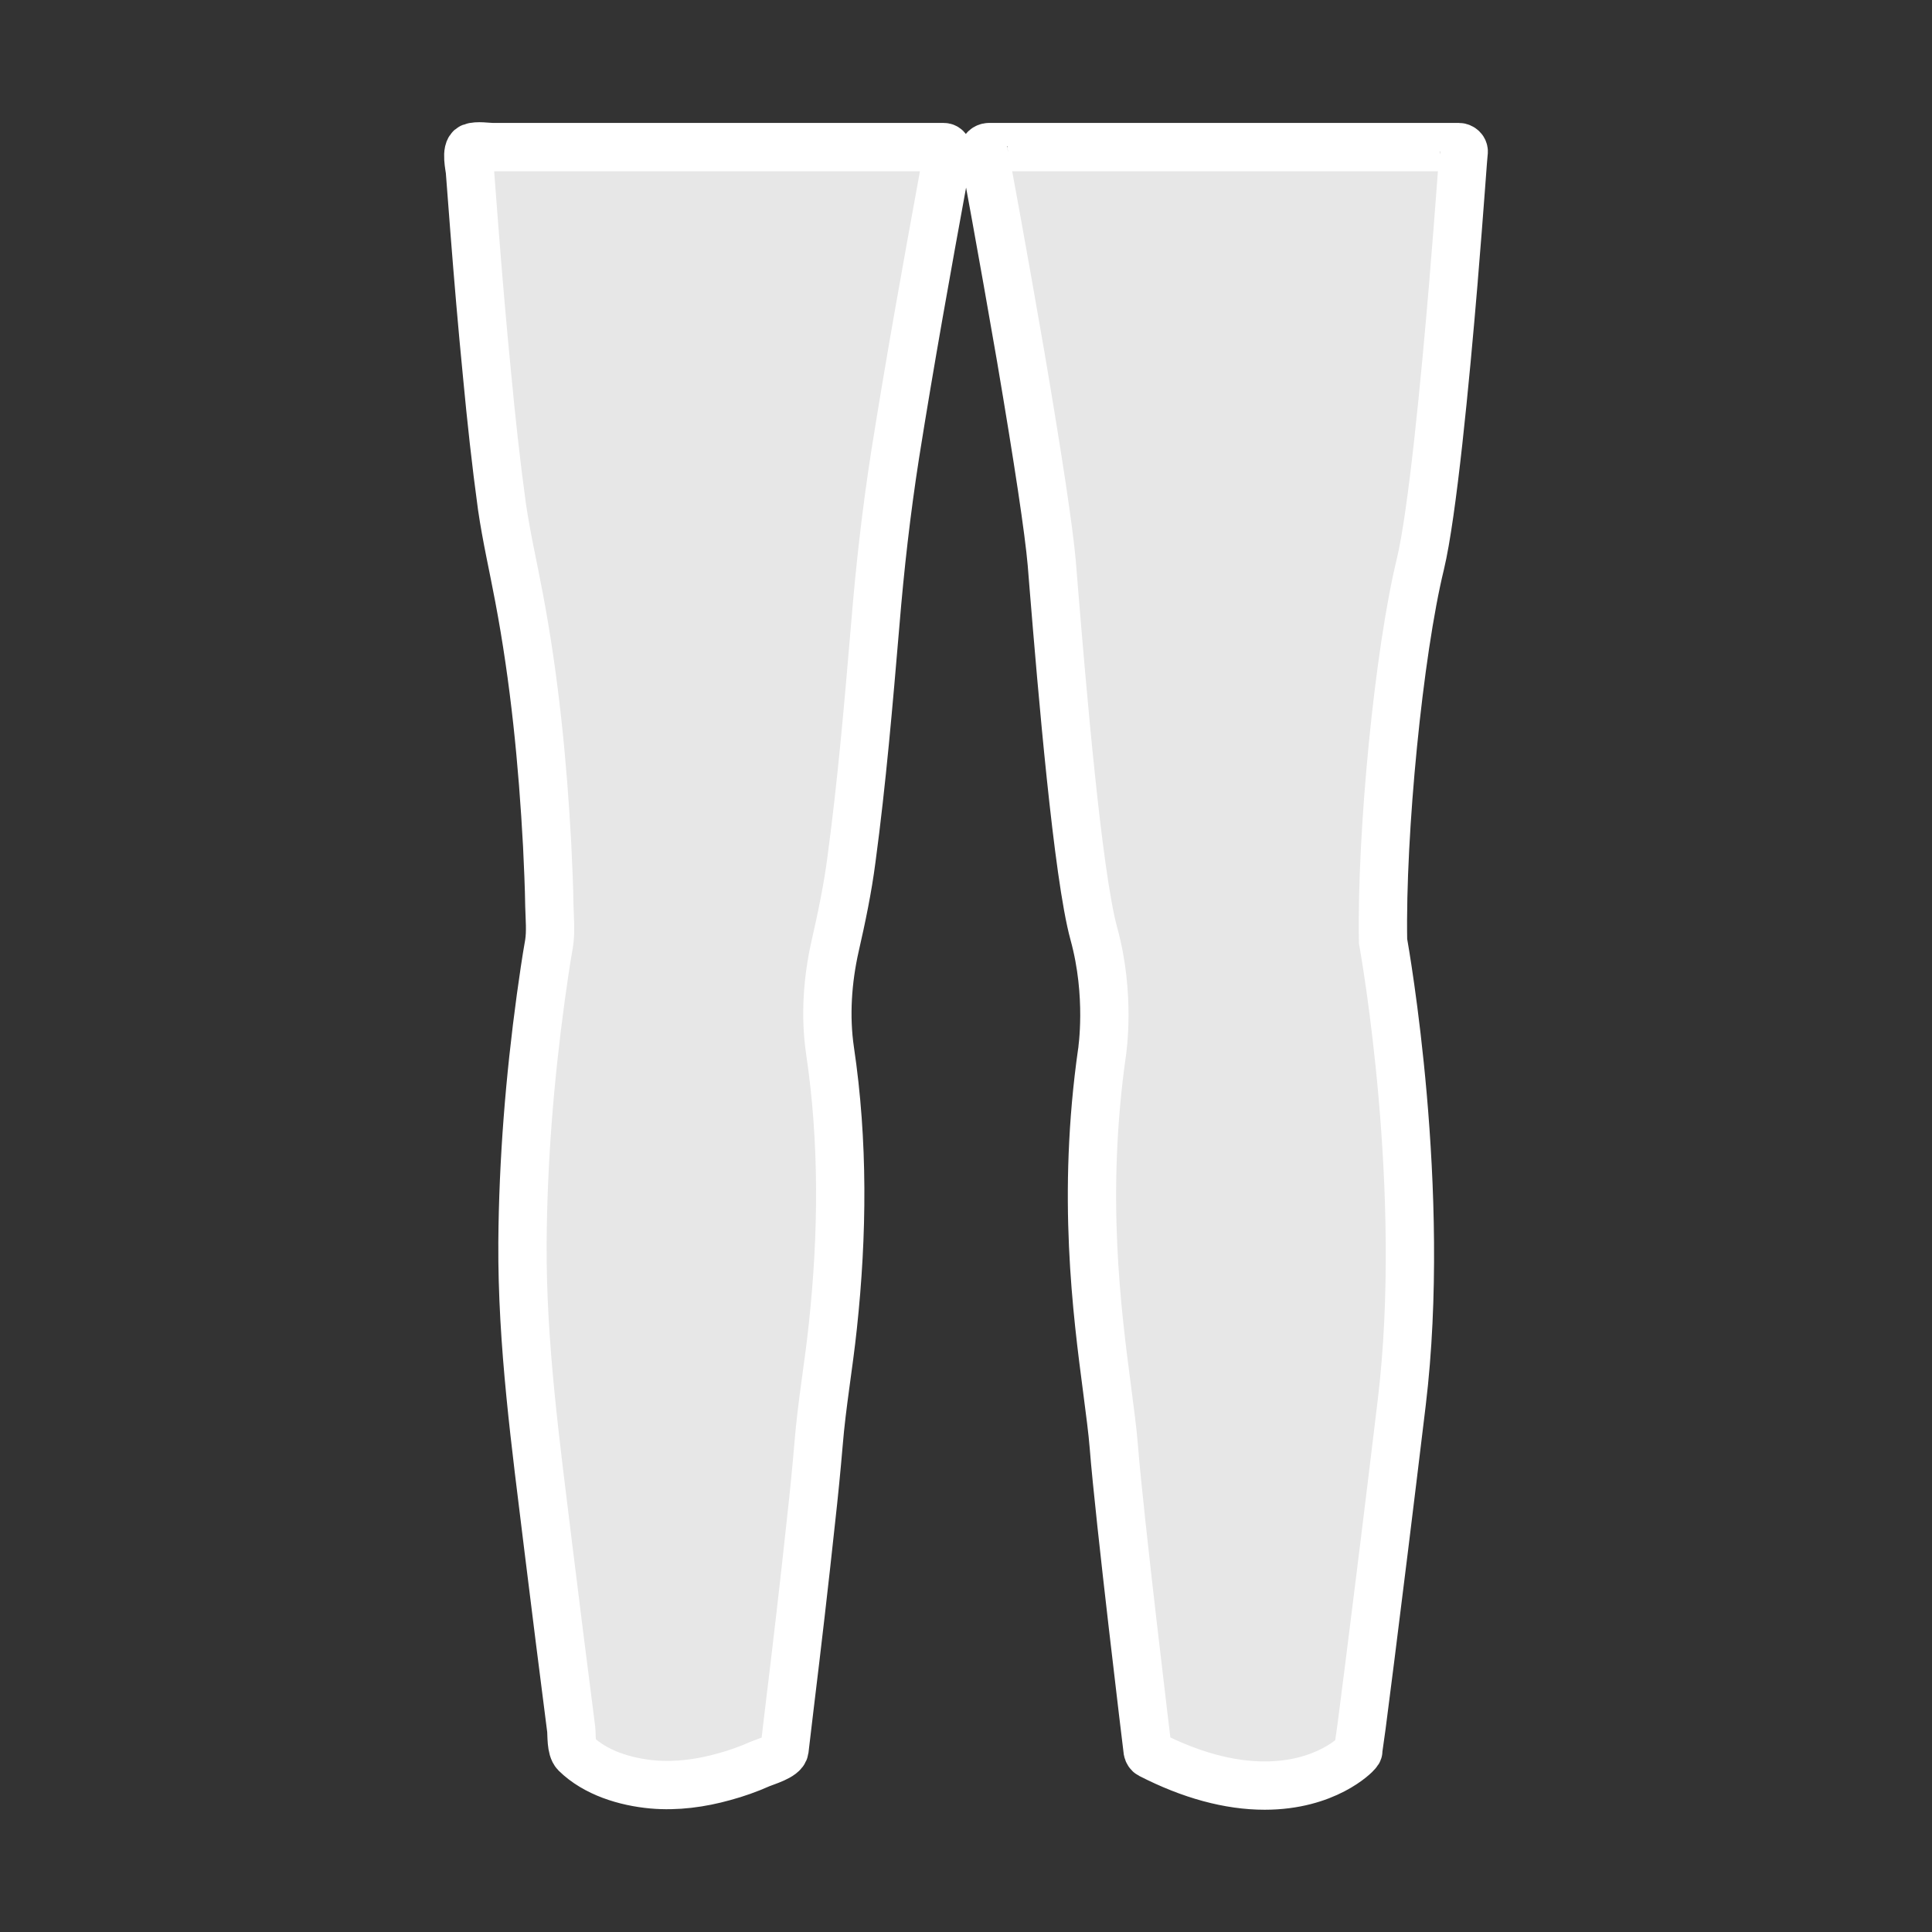 <?xml version="1.0" encoding="utf-8"?>
<!-- Generator: Adobe Illustrator 16.0.0, SVG Export Plug-In . SVG Version: 6.00 Build 0)  -->
<!DOCTYPE svg PUBLIC "-//W3C//DTD SVG 1.1//EN" "http://www.w3.org/Graphics/SVG/1.1/DTD/svg11.dtd">
<svg version="1.1" id="图层_1" xmlns="http://www.w3.org/2000/svg" xmlns:xlink="http://www.w3.org/1999/xlink" x="0px" y="0px"
	 width="60px" height="60px" viewBox="0 0 60 60" enable-background="new 0 0 60 60" xml:space="preserve">
<rect x="0" y="0" width="60" height="60" fill="#333333" stroke="none"/>
<g>
	<g>
		<path fill="#E7E7E7" d="M29.303,4.568H15.312c-0.177,0-0.491-0.057-0.668,0.01c-0.187,0.076-0.06,0.609-0.05,0.742
			c0.05,0.609,0.09,1.218,0.139,1.816c0.117,1.504,0.245,3.007,0.393,4.51c0.128,1.36,0.275,2.721,0.462,4.082
			c0.138,0.951,0.354,1.883,0.53,2.824c0.482,2.541,0.737,5.138,0.875,7.707c0.029,0.627,0.059,1.255,0.068,1.883
			c0.01,0.381,0.049,0.79-0.01,1.161c-0.098,0.552-0.177,1.112-0.256,1.675c-0.344,2.521-0.55,5.06-0.569,7.601
			c-0.02,3.168,0.413,6.287,0.796,9.428c0.236,1.902,0.472,3.805,0.717,5.697c0.02,0.182-0.01,0.6,0.138,0.752
			c0.609,0.6,1.543,0.885,2.388,0.961c0.747,0.066,1.504-0.037,2.221-0.238c0.383-0.104,0.757-0.236,1.12-0.398
			c0.177-0.076,0.728-0.229,0.757-0.438c0.049-0.439,0.107-0.875,0.157-1.322c0.235-1.932,0.462-3.873,0.668-5.805
			c0.089-0.789,0.167-1.588,0.235-2.387c0.099-1.219,0.314-2.426,0.442-3.645c0.305-2.844,0.334-5.727-0.089-8.563
			c-0.156-1.063-0.078-2.187,0.158-3.233c0.206-0.903,0.393-1.797,0.511-2.711c0.324-2.416,0.53-4.842,0.737-7.277
			c0.146-1.779,0.344-3.529,0.619-5.29c0.461-2.901,0.982-5.794,1.512-8.686C29.343,5.311,29.588,4.568,29.303,4.568z M45.457,4.701
			c0-0.019-0.01-0.057-0.039-0.085s-0.07-0.048-0.109-0.048h-14.6c-0.039,0-0.088,0.02-0.117,0.048
			C30.56,4.645,30.55,4.692,30.56,4.73c0.012,0.028,0.59,3.158,1.141,6.355c0.549,3.234,0.873,5.384,0.963,6.412l0.059,0.732
			c0.256,3.129,0.746,8.942,1.248,10.769c0.529,1.922,0.256,3.643,0.256,3.662c-0.639,4.471-0.158,8.096,0.156,10.494
			c0.088,0.684,0.168,1.273,0.207,1.768c0.176,2.236,1.041,9.371,1.051,9.447c0.01,0.049,0.039,0.096,0.078,0.115
			c1.258,0.646,2.457,0.969,3.557,0.969c1.896,0,2.83-0.959,2.869-1.018c0.02-0.018,0.041-0.047,0.041-0.076
			c0.01-0.037,0.539-4.09,1.346-10.797c0.795-6.602-0.521-13.993-0.58-14.337c-0.059-3.377,0.49-8.961,1.16-11.71
			c0.373-1.561,0.766-5.642,1.031-8.8c0-0.002-0.002-0.003-0.002-0.006c0-0.001,0.002-0.002,0.002-0.004
			C45.328,6.49,45.447,4.721,45.457,4.701z"/>
	</g>
	<g>
		<path fill="none" stroke="#FFFFFF" stroke-width="1.5" stroke-miterlimit="10" d="M29.303,4.568H15.312
			c-0.177,0-0.491-0.057-0.668,0.01c-0.187,0.076-0.06,0.609-0.05,0.742c0.05,0.609,0.09,1.218,0.139,1.816
			c0.117,1.504,0.245,3.007,0.393,4.51c0.128,1.36,0.275,2.721,0.462,4.082c0.138,0.951,0.354,1.883,0.53,2.824
			c0.482,2.541,0.737,5.138,0.875,7.707c0.029,0.627,0.059,1.255,0.068,1.883c0.01,0.381,0.049,0.79-0.01,1.161
			c-0.098,0.552-0.177,1.112-0.256,1.675c-0.344,2.521-0.55,5.06-0.569,7.601c-0.02,3.168,0.413,6.287,0.796,9.428
			c0.236,1.902,0.472,3.805,0.717,5.697c0.02,0.182-0.01,0.6,0.138,0.752c0.609,0.6,1.543,0.885,2.388,0.961
			c0.747,0.066,1.504-0.037,2.221-0.238c0.383-0.104,0.757-0.236,1.12-0.398c0.177-0.076,0.728-0.229,0.757-0.438
			c0.049-0.439,0.107-0.875,0.157-1.322c0.235-1.932,0.462-3.873,0.668-5.805c0.089-0.789,0.167-1.588,0.235-2.387
			c0.099-1.219,0.314-2.426,0.442-3.645c0.305-2.844,0.334-5.727-0.089-8.563c-0.156-1.063-0.078-2.187,0.158-3.233
			c0.206-0.903,0.393-1.797,0.511-2.711c0.324-2.416,0.53-4.842,0.737-7.277c0.146-1.779,0.344-3.529,0.619-5.29
			c0.461-2.901,0.982-5.794,1.512-8.686C29.343,5.311,29.588,4.568,29.303,4.568z M45.457,4.701c0-0.019-0.01-0.057-0.039-0.085
			s-0.07-0.048-0.109-0.048h-14.6c-0.039,0-0.088,0.02-0.117,0.048C30.56,4.645,30.55,4.692,30.56,4.73
			c0.012,0.028,0.59,3.158,1.141,6.355c0.549,3.234,0.873,5.384,0.963,6.412l0.059,0.732c0.256,3.129,0.746,8.942,1.248,10.769
			c0.529,1.922,0.256,3.643,0.256,3.662c-0.639,4.471-0.158,8.096,0.156,10.494c0.088,0.684,0.168,1.273,0.207,1.768
			c0.176,2.236,1.041,9.371,1.051,9.447c0.01,0.049,0.039,0.096,0.078,0.115c1.258,0.646,2.457,0.969,3.557,0.969
			c1.896,0,2.83-0.959,2.869-1.018c0.02-0.018,0.041-0.047,0.041-0.076c0.01-0.037,0.539-4.09,1.346-10.797
			c0.795-6.602-0.521-13.993-0.58-14.337c-0.059-3.377,0.49-8.961,1.16-11.71c0.373-1.561,0.766-5.642,1.031-8.8
			c0-0.002-0.002-0.003-0.002-0.006c0-0.001,0.002-0.002,0.002-0.004C45.328,6.49,45.447,4.721,45.457,4.701z"/>
	</g>
</g>
</svg>
